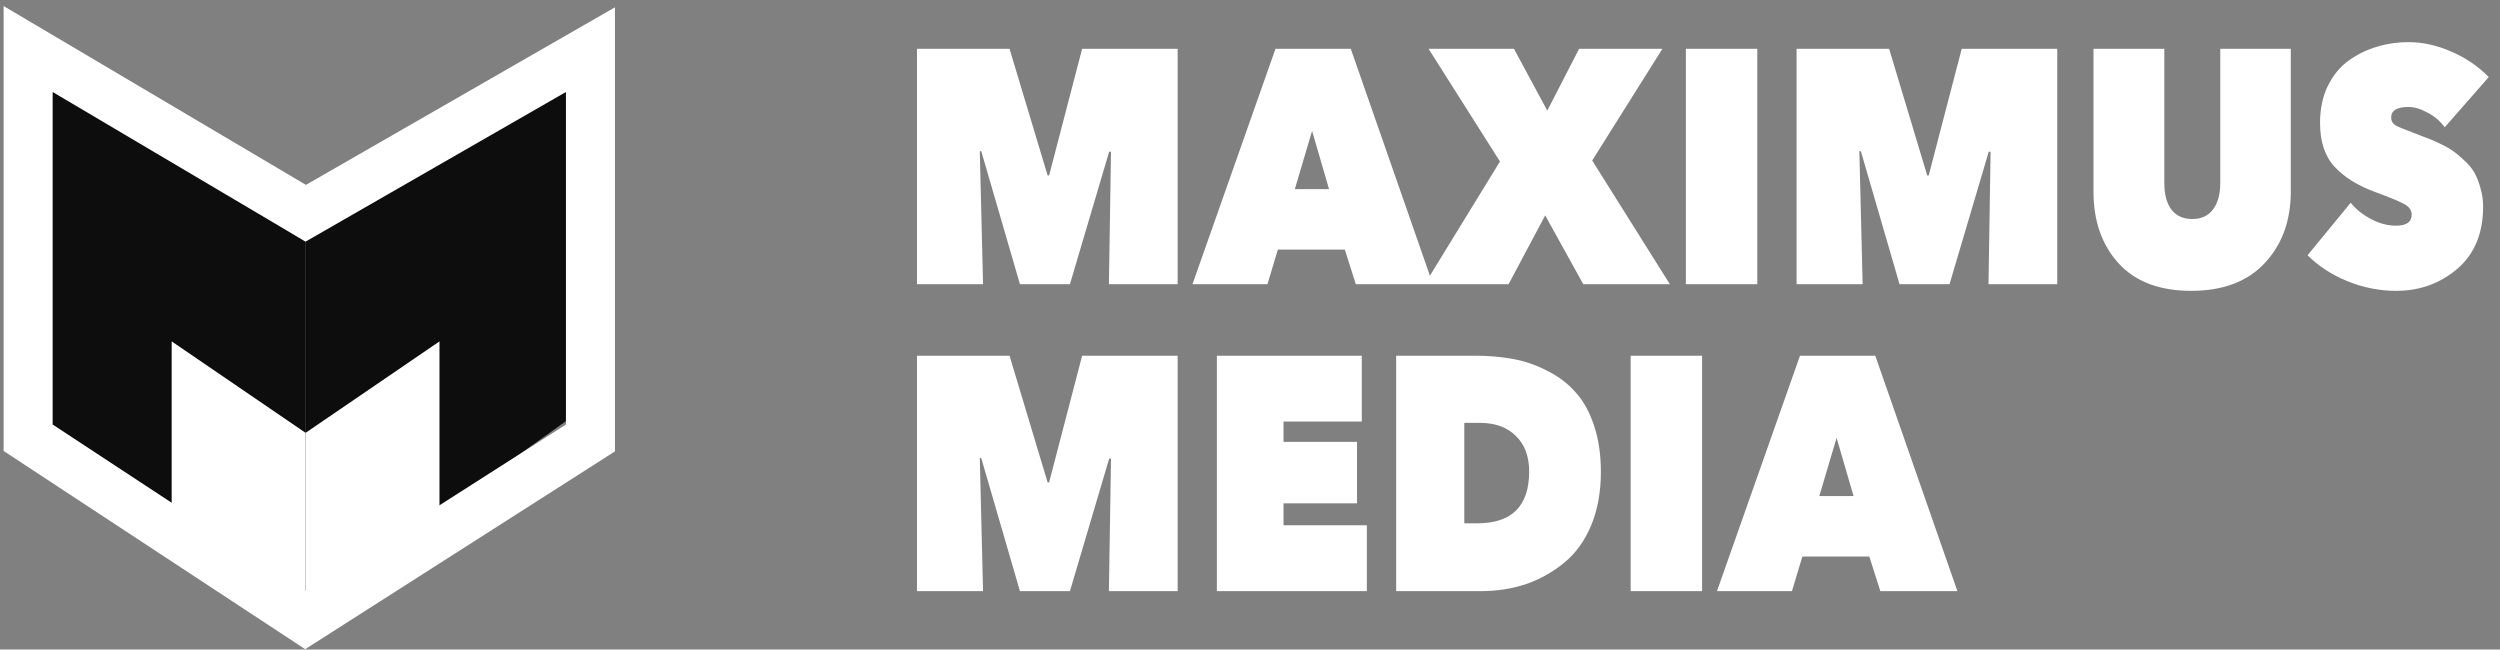 <svg width="204" height="53" viewBox="0 0 204 53" fill="none" xmlns="http://www.w3.org/2000/svg">
<rect x="0" y="0" width="204" height="53" fill="#808080" stroke="none"/>
<path d="M80.071 12.337H79.95L80.217 23.191H74.826V3.98H82.378L85.486 14.318H85.607L88.302 3.98H96.096V23.191H90.487L90.657 12.392L90.512 12.364L87.307 23.191H83.228L80.071 12.337ZM97.306 23.191L104.08 3.98H110.223L116.924 23.191H110.636L109.737 20.369H104.274L103.424 23.191H97.306ZM108.45 15.431L107.066 10.682L105.658 15.431H108.45ZM129.195 23.191L126.088 17.574L123.101 23.191H116.254L122.397 13.178L116.57 3.98H123.538L126.258 9.027L128.856 3.98H135.654L129.924 13.097L136.261 23.191H129.195ZM137.568 23.191V3.98H143.395V23.191H137.568ZM151.846 12.337H151.724L151.991 23.191H146.601V3.98H154.152L157.26 14.318H157.382L160.077 3.98H167.871V23.191H162.262L162.432 12.392L162.286 12.364L159.081 23.191H155.002L151.846 12.337ZM178.793 23.733C176.22 23.733 174.244 22.983 172.869 21.481C171.509 19.98 170.829 18.035 170.829 15.648V3.98H176.608V14.942C176.608 15.865 176.802 16.588 177.191 17.113C177.595 17.619 178.162 17.872 178.89 17.872C179.619 17.872 180.177 17.619 180.566 17.113C180.97 16.588 181.173 15.865 181.173 14.942V3.98H186.927V15.648C186.927 18.017 186.215 19.962 184.791 21.481C183.382 22.983 181.383 23.733 178.793 23.733ZM195.532 23.733C194.172 23.733 192.844 23.471 191.55 22.946C190.271 22.422 189.186 21.716 188.296 20.83L191.817 16.543C192.237 17.067 192.788 17.511 193.468 17.872C194.148 18.234 194.828 18.415 195.508 18.415C196.365 18.415 196.795 18.117 196.795 17.52C196.795 17.176 196.608 16.896 196.236 16.679C195.864 16.462 195.038 16.118 193.76 15.648C192.383 15.141 191.299 14.463 190.506 13.613C189.712 12.762 189.316 11.568 189.316 10.031C189.316 8.891 189.526 7.887 189.947 7.019C190.385 6.133 190.959 5.436 191.671 4.93C192.383 4.423 193.144 4.053 193.954 3.817C194.779 3.564 195.637 3.438 196.528 3.438C197.676 3.438 198.834 3.691 200 4.197C201.181 4.704 202.209 5.4 203.083 6.287L199.49 10.384C199.117 9.877 198.647 9.479 198.082 9.19C197.531 8.882 197.013 8.729 196.528 8.729C195.588 8.729 195.119 9.018 195.119 9.597C195.119 9.868 195.232 10.076 195.459 10.221C195.685 10.348 196.139 10.537 196.819 10.791C197.288 10.972 197.66 11.116 197.936 11.225C198.21 11.315 198.575 11.469 199.028 11.686C199.497 11.903 199.87 12.111 200.145 12.31C200.437 12.509 200.752 12.771 201.092 13.097C201.448 13.423 201.724 13.757 201.918 14.101C202.112 14.445 202.274 14.861 202.403 15.349C202.549 15.819 202.622 16.326 202.622 16.869C202.622 19.039 201.918 20.731 200.51 21.942C199.101 23.136 197.442 23.733 195.532 23.733ZM80.071 37.383H79.95L80.217 48.237H74.826V29.026H82.378L85.486 39.364H85.607L88.302 29.026H96.096V48.237H90.487L90.657 37.438L90.512 37.411L87.307 48.237H83.228L80.071 37.383ZM99.297 48.237V29.026H111.121V34.399H104.736V36.054H110.733V41.074H104.736V42.864H111.534V48.237H99.297ZM120.822 48.237H113.927V29.026H120.337C121.47 29.026 122.522 29.117 123.493 29.298C124.464 29.479 125.396 29.804 126.286 30.274C127.192 30.727 127.952 31.306 128.568 32.011C129.199 32.699 129.701 33.603 130.073 34.724C130.446 35.828 130.632 37.094 130.632 38.523C130.632 40.151 130.365 41.607 129.831 42.892C129.296 44.158 128.559 45.171 127.621 45.931C126.698 46.69 125.663 47.269 124.513 47.667C123.363 48.047 122.134 48.237 120.822 48.237ZM120.774 34.507H119.487V42.702H120.555C123.372 42.702 124.78 41.291 124.78 38.469C124.78 37.239 124.416 36.271 123.688 35.566C122.975 34.86 122.004 34.507 120.774 34.507ZM133.062 48.237V29.026H138.889V48.237H133.062ZM140.105 48.237L146.879 29.026H153.022L159.724 48.237H153.435L152.537 45.415H147.073L146.224 48.237H140.105ZM151.25 40.477L149.866 35.728L148.457 40.477H151.25Z" fill="white"/>
<path d="M46.788 4.793L24.936 19.006V49.563L46.788 33.929V4.793Z" fill="#0D0D0D"/>
<path d="M3.083 6.148L24.936 19.715V48.883L3.083 33.96V6.148Z" fill="#0D0D0D"/>
<path d="M24.936 35.319V48.886L35.862 41.424V27.857L24.936 35.319Z" fill="white"/>
<path d="M24.936 35.319V48.886L14.009 41.424V27.857L24.936 35.319Z" fill="white"/>
<path d="M5.315 5.786L24.949 17.401L45.184 5.773L48.18 4.052V35.737L47.257 36.327L26.011 49.894L24.919 50.591L23.836 49.879L3.198 36.312L2.296 35.72V4.001L5.315 5.786Z" stroke="white" stroke-width="4"/>
</svg>
